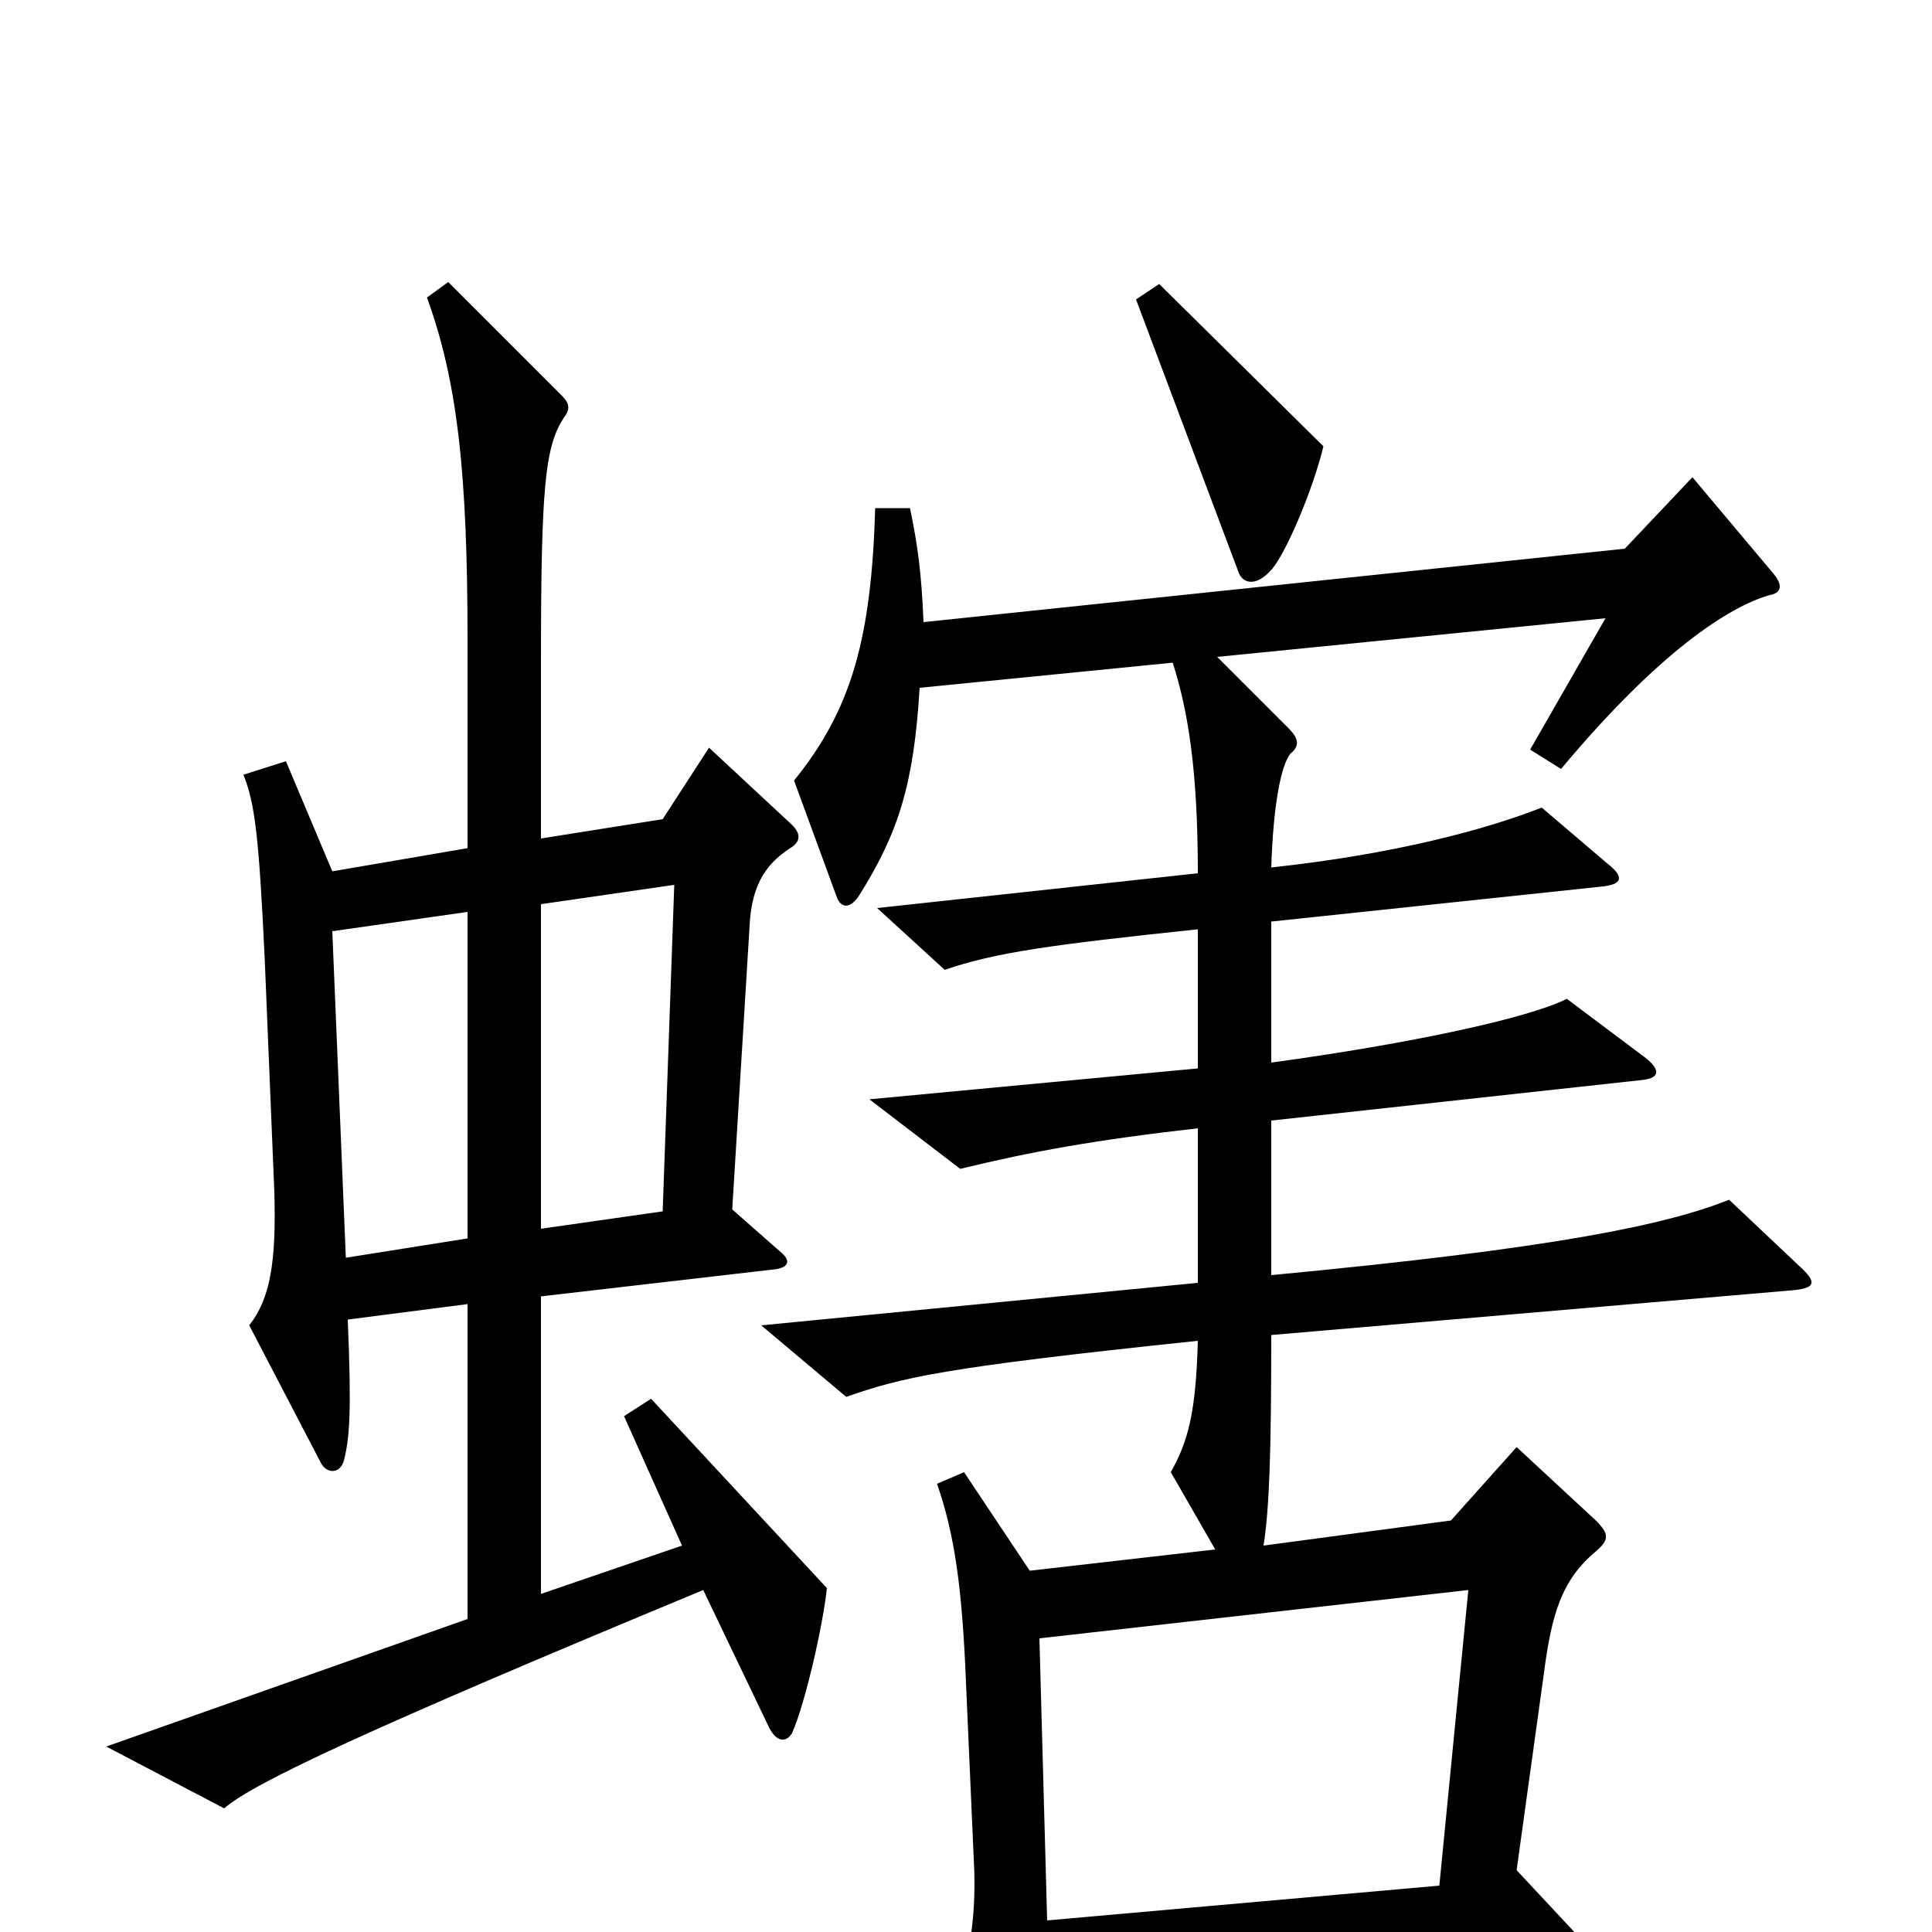 <svg xmlns="http://www.w3.org/2000/svg" viewBox="0 -1000 1000 1000">
	<path fill="#000000" d="M685 -769L600 -853L588 -845L641 -704C643 -698 650 -696 658 -705C666 -714 680 -748 685 -769ZM428 -178L337 -276L323 -267L353 -200L280 -175V-329L401 -343C409 -344 409 -348 404 -352L379 -374L388 -521C389 -540 395 -552 409 -561C414 -564 415 -568 410 -573L367 -613L343 -576L280 -566V-656C280 -748 282 -769 292 -784C295 -788 295 -791 291 -795L232 -854L221 -846C237 -802 242 -754 242 -668V-561L172 -549L148 -606L126 -599C132 -584 134 -567 137 -504L142 -383C143 -347 140 -328 129 -314L166 -243C169 -237 176 -237 178 -244C181 -256 182 -269 180 -317L242 -325V-162L55 -96L116 -64C131 -77 188 -104 364 -177L398 -106C402 -98 407 -98 410 -103C417 -119 426 -159 428 -178ZM931 -345L895 -379C862 -366 806 -354 658 -340V-420L850 -441C860 -442 859 -447 851 -453L811 -483C791 -473 731 -460 658 -450V-523L828 -541C840 -542 841 -546 832 -553L798 -582C770 -571 723 -558 658 -551C659 -583 663 -604 668 -610C673 -614 672 -618 667 -623L630 -660L831 -680L792 -612L808 -602C859 -663 895 -686 916 -692C922 -693 923 -697 918 -703L876 -753L841 -716L478 -678C477 -703 475 -718 471 -737H453C451 -670 441 -633 411 -596L433 -536C435 -530 440 -529 445 -537C465 -569 473 -594 476 -644L607 -657C615 -632 620 -601 620 -548L454 -530L489 -498C515 -507 544 -511 620 -519V-447L450 -431L497 -395C534 -404 567 -410 620 -416V-336L394 -314L438 -277C467 -287 486 -292 620 -306C619 -269 615 -254 606 -238L629 -198L533 -187L499 -238L485 -232C494 -206 498 -179 500 -129L504 -38C506 -3 500 23 490 42L527 93C532 100 537 100 539 91C543 74 544 57 543 27L808 9C818 8 820 5 813 -2L785 -32L799 -133C803 -164 808 -182 826 -197C833 -203 833 -206 826 -213L785 -251L751 -213L654 -200C657 -219 658 -248 658 -309L926 -332C940 -333 941 -336 931 -345ZM349 -542L343 -373L280 -364V-532ZM242 -359L179 -349L172 -518L242 -528ZM760 -177L745 -24L542 -6L538 -152Z"/>
</svg>